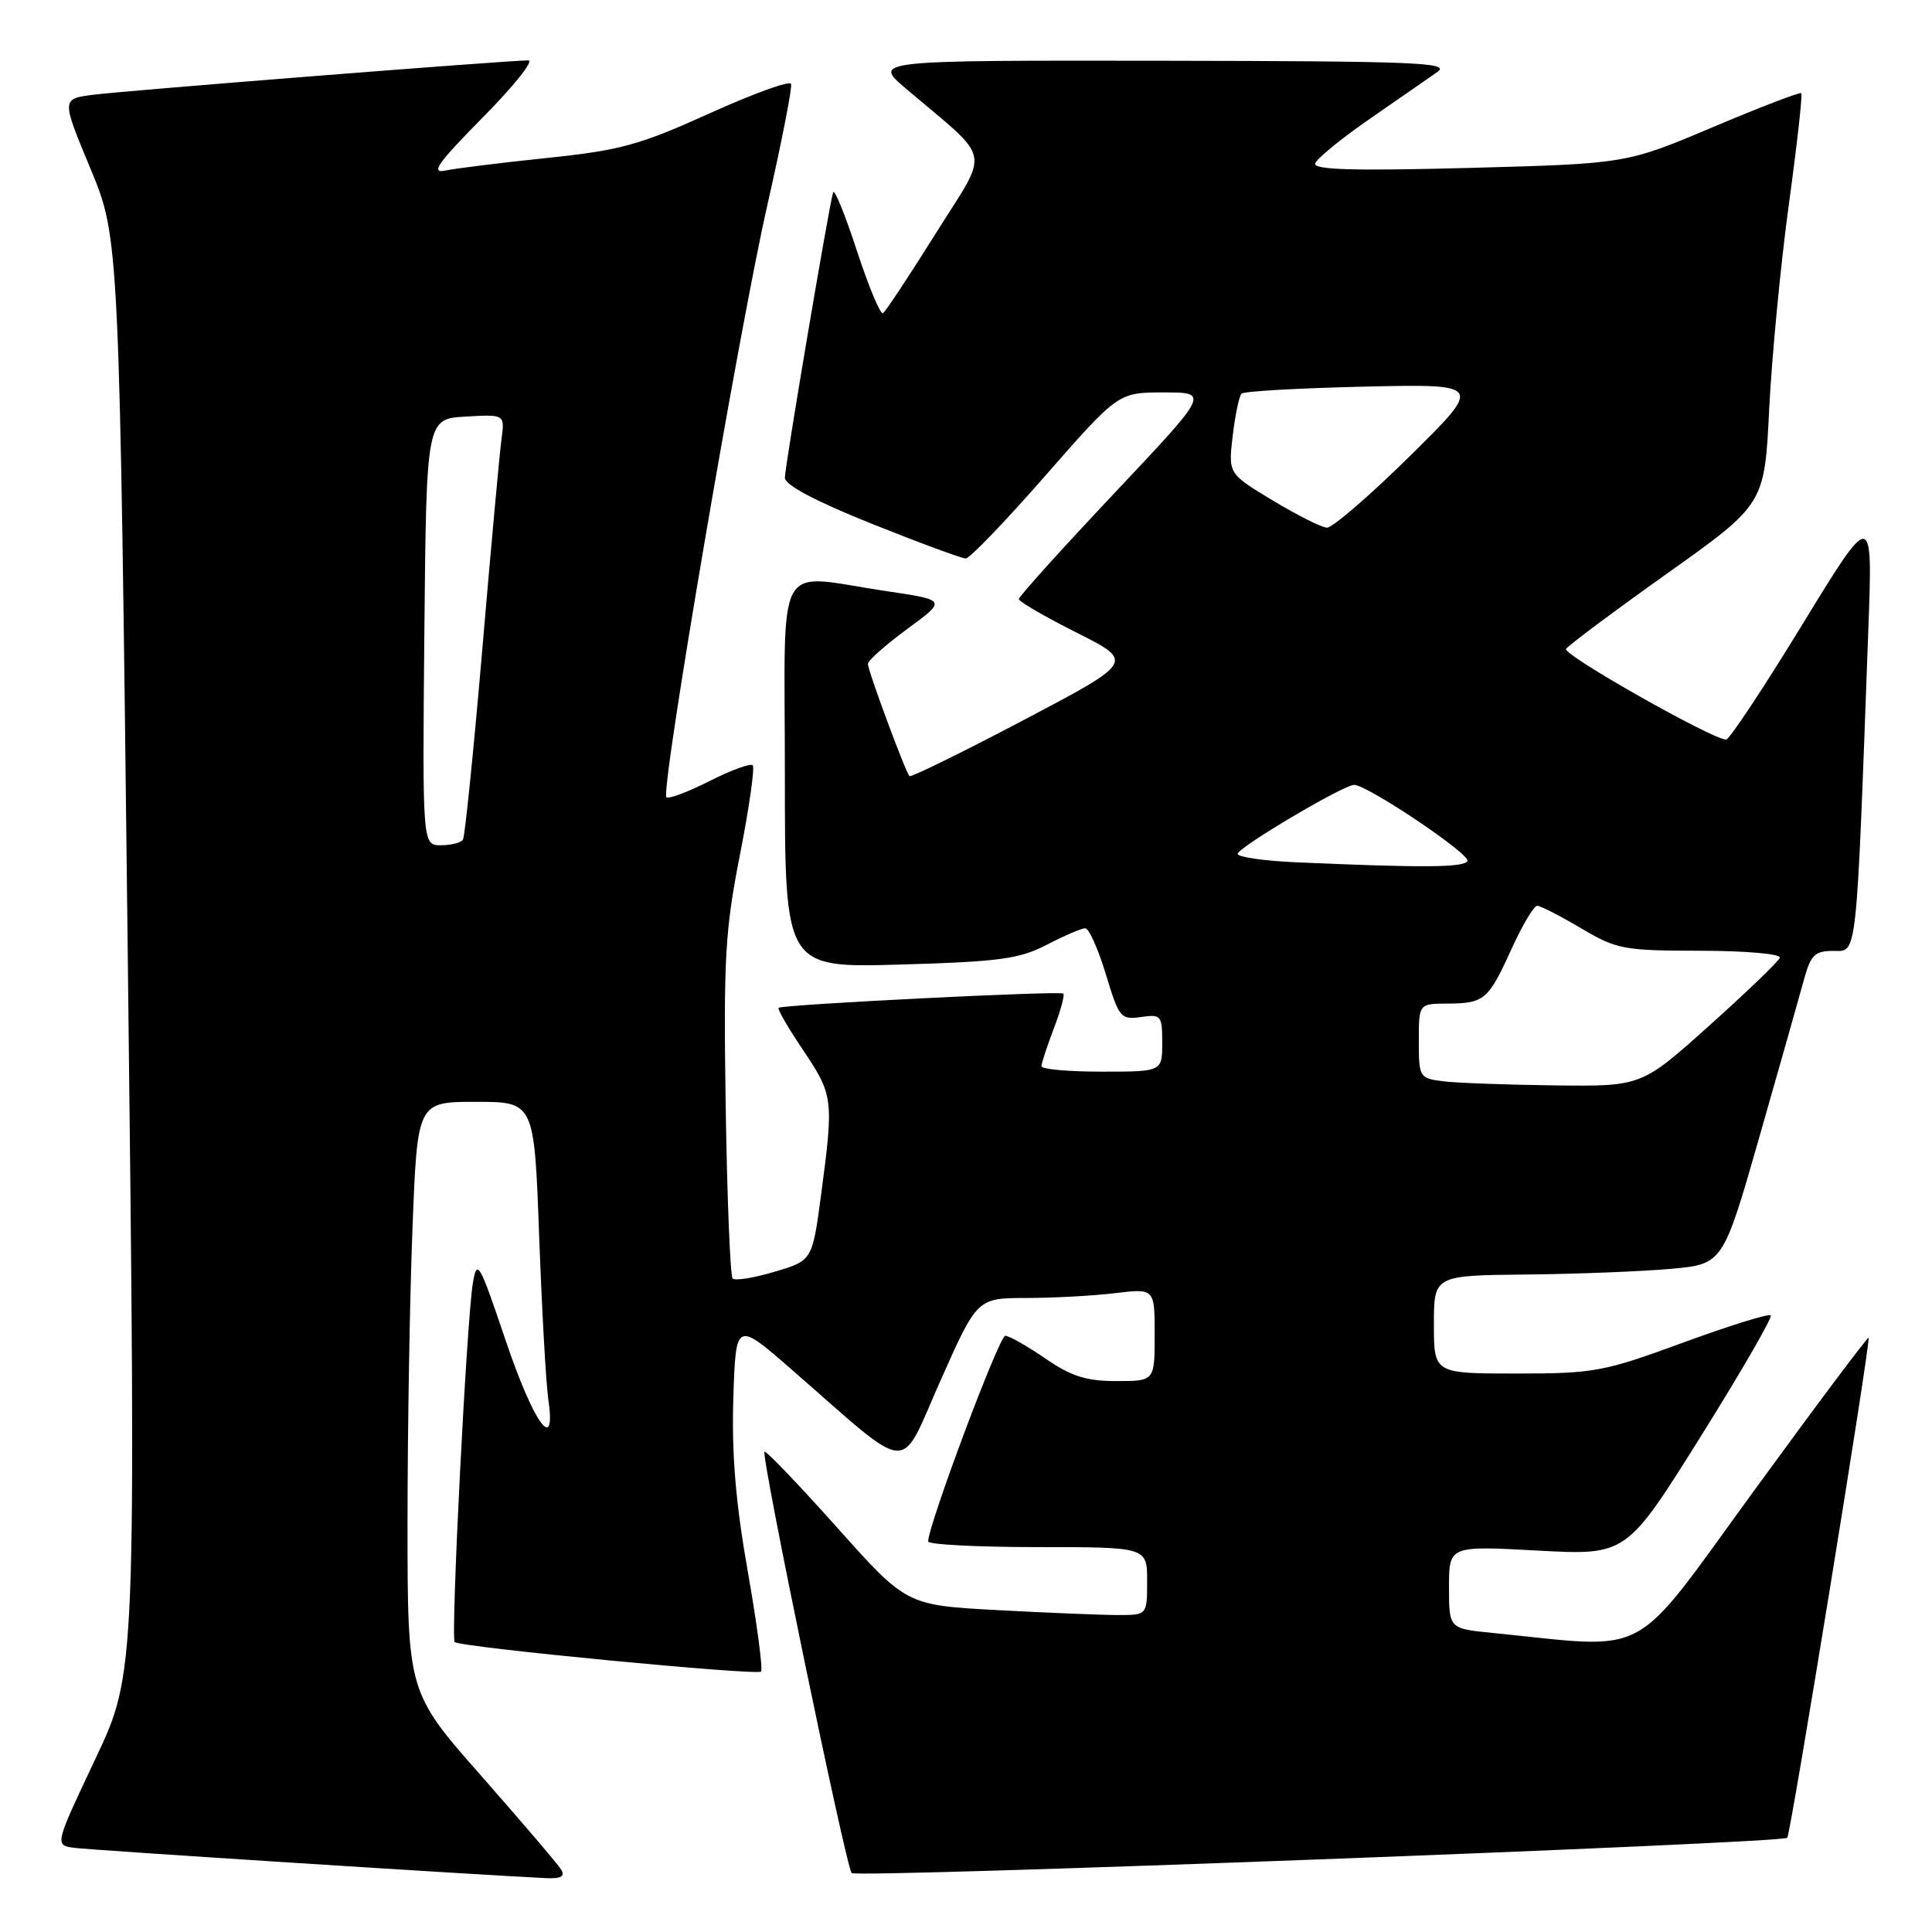 <?xml version="1.0" encoding="UTF-8" standalone="no"?>
<!DOCTYPE svg PUBLIC "-//W3C//DTD SVG 1.1//EN" "http://www.w3.org/Graphics/SVG/1.1/DTD/svg11.dtd" >
<svg xmlns="http://www.w3.org/2000/svg" xmlns:xlink="http://www.w3.org/1999/xlink" version="1.1" viewBox="0 0 256 256">
 <g >
 <path fill="currentColor"
d=" M 74.37 247.75 C 73.96 247.06 69.20 241.49 63.81 235.36 C 54.00 224.23 54.00 224.23 54.00 201.77 C 54.00 189.42 54.30 171.82 54.66 162.66 C 55.31 146.00 55.31 146.00 63.05 146.00 C 70.79 146.00 70.79 146.00 71.44 163.75 C 71.80 173.51 72.34 183.24 72.65 185.37 C 73.74 192.85 70.72 188.65 66.94 177.44 C 63.51 167.27 63.21 166.75 62.66 170.00 C 61.83 174.92 59.70 217.03 60.25 217.58 C 60.93 218.26 100.29 222.05 100.84 221.49 C 101.11 221.23 100.32 215.27 99.09 208.26 C 97.47 199.07 96.94 192.63 97.17 185.26 C 97.50 175.02 97.50 175.02 105.00 181.56 C 121.09 195.60 119.06 195.45 124.60 182.98 C 129.48 172.00 129.48 172.00 135.99 171.99 C 139.57 171.99 144.86 171.70 147.75 171.35 C 153.00 170.72 153.00 170.72 153.00 176.86 C 153.00 183.00 153.00 183.00 147.93 183.00 C 143.93 183.00 141.94 182.37 138.50 180.00 C 136.10 178.35 133.72 177.00 133.20 177.00 C 132.39 177.00 122.96 202.18 122.99 204.25 C 122.99 204.66 129.53 205.00 137.50 205.00 C 152.00 205.00 152.00 205.00 152.00 209.50 C 152.00 214.00 152.00 214.00 148.16 214.00 C 146.04 214.00 138.87 213.71 132.21 213.35 C 120.11 212.70 120.11 212.70 110.88 202.36 C 105.80 196.68 101.49 192.18 101.30 192.36 C 100.81 192.86 112.09 247.37 112.85 248.19 C 113.48 248.87 236.09 244.24 236.82 243.52 C 237.27 243.06 247.92 177.59 247.60 177.26 C 247.47 177.13 240.64 186.24 232.43 197.51 C 215.85 220.26 219.10 218.49 197.75 216.37 C 192.00 215.80 192.00 215.80 192.00 210.31 C 192.00 204.82 192.00 204.82 203.75 205.46 C 215.50 206.09 215.50 206.09 225.30 190.43 C 230.69 181.81 234.89 174.55 234.63 174.29 C 234.37 174.03 229.14 175.66 223.00 177.91 C 212.48 181.77 211.22 182.00 200.92 182.00 C 190.00 182.00 190.00 182.00 190.00 175.50 C 190.00 169.00 190.00 169.00 202.25 168.88 C 208.99 168.81 217.61 168.47 221.40 168.13 C 228.31 167.50 228.31 167.50 233.17 150.50 C 235.84 141.15 238.49 131.81 239.05 129.75 C 239.93 126.53 240.48 126.00 242.94 126.00 C 246.12 126.00 245.94 127.70 247.56 83.50 C 248.15 67.50 248.15 67.50 238.82 82.75 C 233.70 91.13 229.15 98.00 228.72 98.00 C 226.91 98.00 207.04 86.75 207.51 85.99 C 207.79 85.53 213.82 81.03 220.92 75.98 C 233.81 66.81 233.81 66.81 234.43 54.16 C 234.78 47.20 235.95 35.01 237.03 27.09 C 238.12 19.16 238.86 12.53 238.68 12.35 C 238.51 12.17 233.22 14.20 226.93 16.86 C 215.50 21.69 215.50 21.69 194.70 22.25 C 179.26 22.66 173.99 22.50 174.27 21.65 C 174.47 21.02 177.74 18.35 181.54 15.72 C 185.34 13.09 189.36 10.31 190.48 9.52 C 192.24 8.29 187.56 8.10 154.07 8.05 C 115.64 8.00 115.64 8.00 120.05 11.75 C 131.62 21.58 131.18 19.45 124.00 30.92 C 120.49 36.53 117.34 41.29 117.00 41.50 C 116.65 41.71 115.10 37.97 113.53 33.19 C 111.97 28.41 110.56 24.95 110.39 25.50 C 109.82 27.41 104.00 61.83 104.00 63.30 C 104.00 64.27 108.05 66.41 115.51 69.40 C 121.83 71.93 127.44 74.00 127.96 74.00 C 128.49 74.00 133.25 69.05 138.54 63.00 C 148.18 52.00 148.18 52.00 154.21 52.00 C 160.25 52.00 160.25 52.00 147.62 65.39 C 140.68 72.75 135.00 79.05 135.00 79.38 C 135.00 79.71 138.45 81.71 142.66 83.83 C 150.32 87.68 150.32 87.68 135.59 95.44 C 127.49 99.70 120.70 103.03 120.51 102.84 C 119.98 102.31 115.00 88.86 115.00 87.97 C 115.00 87.53 117.35 85.45 120.22 83.34 C 125.44 79.51 125.44 79.51 117.47 78.33 C 102.41 76.10 104.00 73.24 104.00 102.62 C 104.00 128.24 104.00 128.24 119.25 127.81 C 132.45 127.43 135.07 127.07 138.71 125.18 C 141.03 123.98 143.32 123.00 143.80 123.00 C 144.29 123.00 145.51 125.74 146.53 129.09 C 148.27 134.86 148.51 135.15 151.18 134.76 C 153.85 134.37 154.00 134.55 154.00 138.17 C 154.00 142.00 154.00 142.00 146.00 142.00 C 141.60 142.00 138.00 141.68 138.00 141.28 C 138.00 140.89 138.74 138.63 139.64 136.26 C 140.55 133.89 141.11 131.82 140.89 131.65 C 140.42 131.27 103.64 133.11 103.17 133.54 C 102.98 133.70 104.45 136.23 106.42 139.15 C 110.41 145.09 110.48 145.64 108.82 158.15 C 107.64 167.03 107.64 167.03 102.65 168.51 C 99.90 169.33 97.40 169.73 97.08 169.41 C 96.76 169.10 96.35 158.88 96.16 146.70 C 95.86 127.02 96.07 123.31 98.05 113.25 C 99.27 107.03 100.03 101.70 99.74 101.40 C 99.44 101.11 96.86 102.05 94.00 103.50 C 91.14 104.95 88.58 105.91 88.30 105.64 C 87.50 104.83 97.89 43.87 101.67 27.21 C 103.58 18.81 105.00 11.56 104.82 11.11 C 104.64 10.65 99.78 12.42 94.00 15.03 C 84.76 19.22 82.18 19.92 72.50 20.93 C 66.45 21.56 60.38 22.31 59.00 22.60 C 57.00 23.02 58.01 21.60 63.97 15.56 C 68.09 11.40 70.80 8.00 70.00 8.00 C 67.32 8.00 16.54 12.01 12.32 12.56 C 8.14 13.10 8.14 13.10 11.98 22.33 C 15.82 31.57 15.82 31.57 16.93 126.59 C 18.04 221.62 18.04 221.62 12.64 233.06 C 7.23 244.50 7.23 244.50 9.86 244.85 C 12.04 245.14 62.76 248.40 72.31 248.86 C 74.31 248.96 74.90 248.64 74.37 247.75 Z  M 191.25 143.28 C 188.08 142.88 188.00 142.76 188.00 137.94 C 188.00 133.00 188.00 133.00 191.75 132.98 C 196.68 132.96 197.21 132.51 200.28 125.75 C 201.72 122.59 203.25 120.01 203.69 120.02 C 204.14 120.03 206.75 121.37 209.50 123.00 C 214.21 125.79 215.13 125.97 225.33 125.98 C 231.39 125.99 236.02 126.40 235.83 126.91 C 235.65 127.41 231.45 131.45 226.50 135.89 C 217.50 143.96 217.50 143.96 206.00 143.82 C 199.68 143.74 193.04 143.50 191.25 143.28 Z  M 171.75 114.26 C 167.49 114.07 164.00 113.57 164.00 113.14 C 164.00 112.31 178.03 104.00 179.42 104.00 C 181.19 104.00 194.96 113.26 194.44 114.10 C 193.91 114.96 188.62 115.00 171.75 114.26 Z  M 56.23 83.75 C 56.50 55.50 56.50 55.50 61.70 55.20 C 66.89 54.90 66.89 54.90 66.45 58.20 C 66.20 60.01 65.06 72.52 63.91 86.00 C 62.76 99.47 61.60 110.83 61.35 111.25 C 61.09 111.66 59.78 112.00 58.43 112.00 C 55.97 112.00 55.97 112.00 56.23 83.75 Z  M 168.62 66.30 C 162.75 62.76 162.75 62.76 163.34 57.75 C 163.67 54.99 164.19 52.47 164.51 52.16 C 164.82 51.84 172.15 51.43 180.79 51.23 C 196.50 50.88 196.50 50.88 186.81 60.44 C 181.48 65.70 176.53 69.96 175.81 69.92 C 175.09 69.88 171.86 68.25 168.62 66.30 Z "/>
</g>
</svg>
